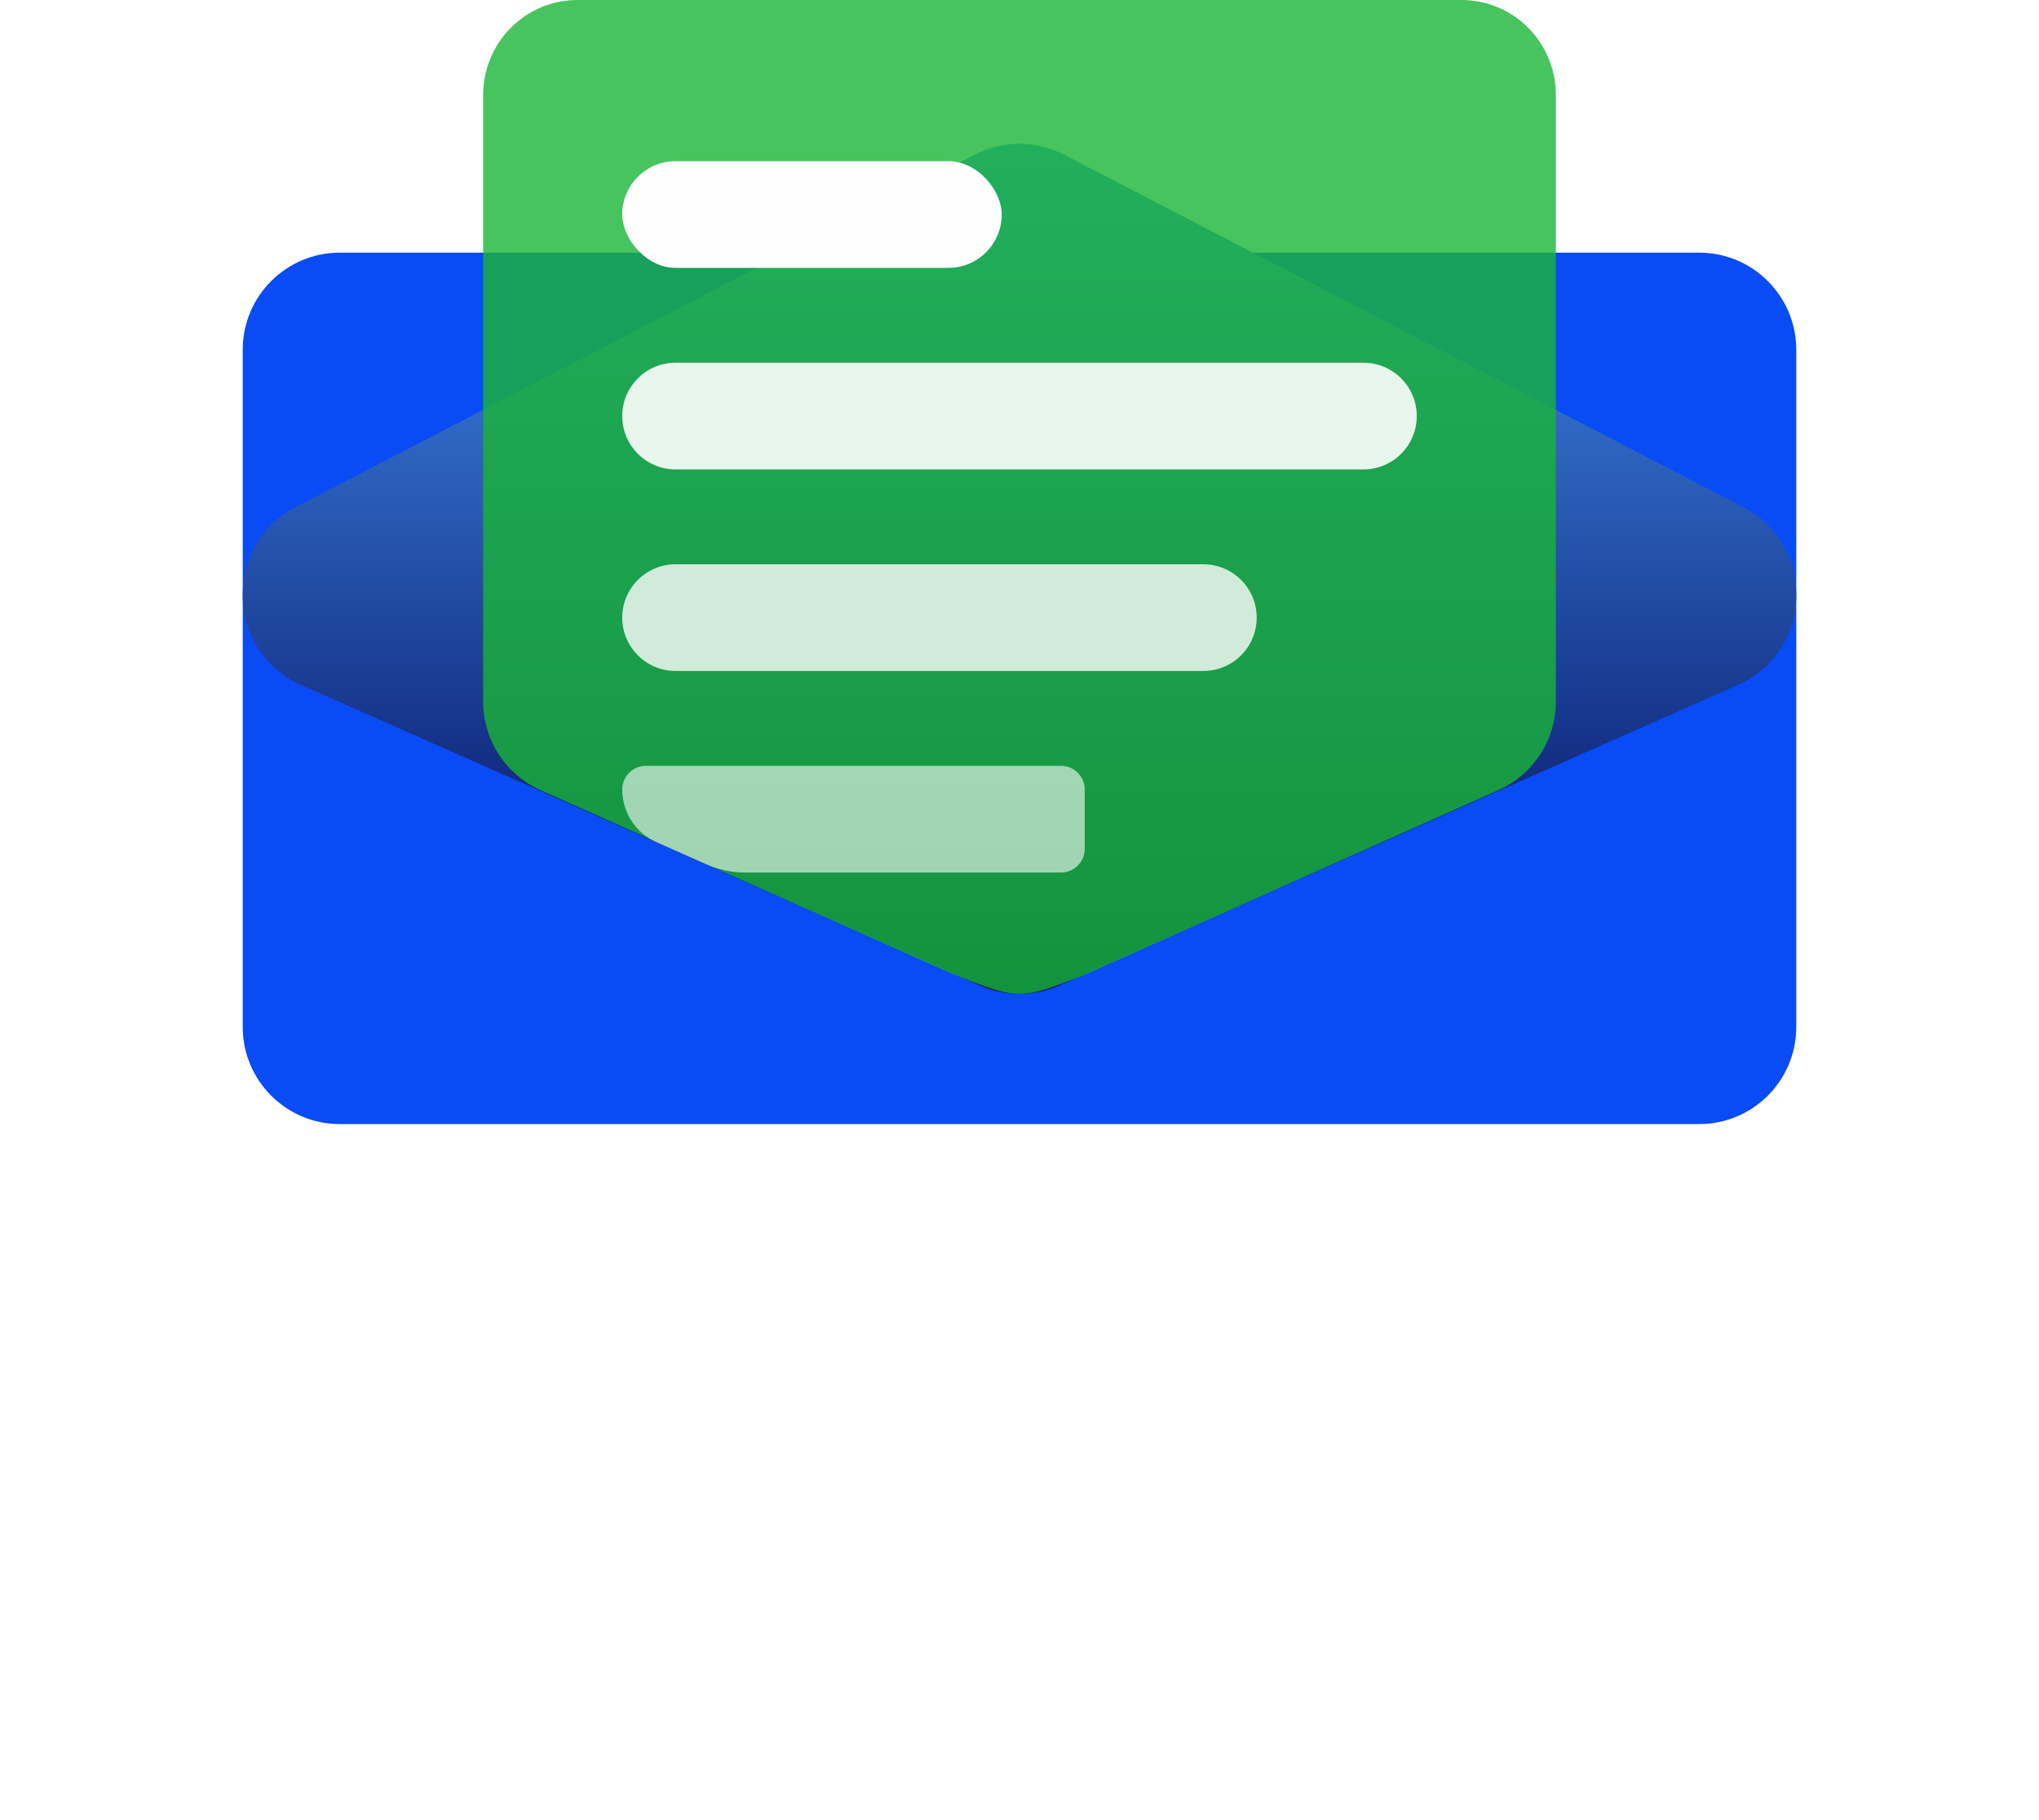 <svg width="84" height="75" viewBox="0 0 84 75" fill="none" xmlns="http://www.w3.org/2000/svg">
<g id="Group 16">
<g id="Rectangle 7" filter="url(#filter0_dii_604_47861)">
<path d="M10 28.473C10 26.264 11.791 24.473 14 24.473H70C72.209 24.473 74 26.264 74 28.473V56.381C74 58.59 72.209 60.381 70 60.381H14C11.791 60.381 10 58.59 10 56.381V28.473Z" fill="#094BF5"/>
</g>
<path id="Union" d="M43.843 6.376C42.688 5.776 41.312 5.776 40.157 6.376L12.157 20.91C10.832 21.598 10 22.967 10 24.461V24.556C10 26.139 10.933 27.573 12.381 28.214L40.381 40.611C41.412 41.068 42.588 41.068 43.619 40.611L71.619 28.214C73.067 27.573 74 26.139 74 24.556V24.461C74 22.967 73.168 21.598 71.843 20.91L43.843 6.376Z" fill="url(#paint0_linear_604_47861)"/>
<path id="Subtract" opacity="0.8" d="M23.79 0C21.644 0 19.904 1.753 19.904 3.916V28.908C19.904 30.487 20.833 31.918 22.274 32.561L39.158 40.097C42 41.239 42 41.239 44.842 40.097L61.726 32.561C63.167 31.918 64.096 30.487 64.096 28.908V3.916C64.096 1.753 62.356 0 60.211 0H23.79Z" fill="#19B536"/>
<rect id="Rectangle 3" x="25.634" y="6.641" width="15.634" height="4.397" rx="2.198" fill="#FEFEFE"/>
<path id="Rectangle 4" opacity="0.9" d="M25.634 17.145C25.634 15.931 26.618 14.946 27.832 14.946H56.168C57.382 14.946 58.366 15.931 58.366 17.145C58.366 18.359 57.382 19.343 56.168 19.343H27.832C26.618 19.343 25.634 18.359 25.634 17.145Z" fill="#FEFEFE"/>
<path id="Rectangle 5" opacity="0.8" d="M25.634 25.45C25.634 24.236 26.618 23.252 27.832 23.252H49.572C50.787 23.252 51.771 24.236 51.771 25.45C51.771 26.664 50.787 27.648 49.572 27.648H27.832C26.618 27.648 25.634 26.664 25.634 25.45Z" fill="#FEFEFE"/>
<path id="Intersect" opacity="0.6" d="M29.088 35.612C29.599 35.837 30.15 35.954 30.708 35.954H43.71C44.249 35.954 44.687 35.517 44.687 34.977V32.534C44.687 31.995 44.249 31.557 43.71 31.557H26.611C26.071 31.557 25.634 31.995 25.634 32.534C25.634 33.475 26.188 34.328 27.049 34.709L29.088 35.612Z" fill="#FEFEFE"/>
</g>
<defs>
<filter id="filter0_dii_604_47861" x="0" y="1.896" width="84" height="72.486" filterUnits="userSpaceOnUse" color-interpolation-filters="sRGB">
<feFlood flood-opacity="0" result="BackgroundImageFix"/>
<feColorMatrix in="SourceAlpha" type="matrix" values="0 0 0 0 0 0 0 0 0 0 0 0 0 0 0 0 0 0 127 0" result="hardAlpha"/>
<feOffset dy="4"/>
<feGaussianBlur stdDeviation="5"/>
<feComposite in2="hardAlpha" operator="out"/>
<feColorMatrix type="matrix" values="0 0 0 0 0.847 0 0 0 0 0.855 0 0 0 0 0.863 0 0 0 0.56 0"/>
<feBlend mode="normal" in2="BackgroundImageFix" result="effect1_dropShadow_604_47861"/>
<feBlend mode="normal" in="SourceGraphic" in2="effect1_dropShadow_604_47861" result="shape"/>
<feColorMatrix in="SourceAlpha" type="matrix" values="0 0 0 0 0 0 0 0 0 0 0 0 0 0 0 0 0 0 127 0" result="hardAlpha"/>
<feOffset dy="-22.577"/>
<feGaussianBlur stdDeviation="16.933"/>
<feComposite in2="hardAlpha" operator="arithmetic" k2="-1" k3="1"/>
<feColorMatrix type="matrix" values="0 0 0 0 0 0 0 0 0 0.473 0 0 0 0 0.91 0 0 0 0.57 0"/>
<feBlend mode="normal" in2="shape" result="effect2_innerShadow_604_47861"/>
<feColorMatrix in="SourceAlpha" type="matrix" values="0 0 0 0 0 0 0 0 0 0 0 0 0 0 0 0 0 0 127 0" result="hardAlpha"/>
<feOffset dy="4.515"/>
<feGaussianBlur stdDeviation="10.724"/>
<feComposite in2="hardAlpha" operator="arithmetic" k2="-1" k3="1"/>
<feColorMatrix type="matrix" values="0 0 0 0 1 0 0 0 0 1 0 0 0 0 1 0 0 0 0.38 0"/>
<feBlend mode="normal" in2="effect2_innerShadow_604_47861" result="effect3_innerShadow_604_47861"/>
</filter>
<linearGradient id="paint0_linear_604_47861" x1="42" y1="5.419" x2="42" y2="41.328" gradientUnits="userSpaceOnUse">
<stop stop-color="#4798F7"/>
<stop offset="1" stop-color="#000759"/>
</linearGradient>
</defs>
</svg>
